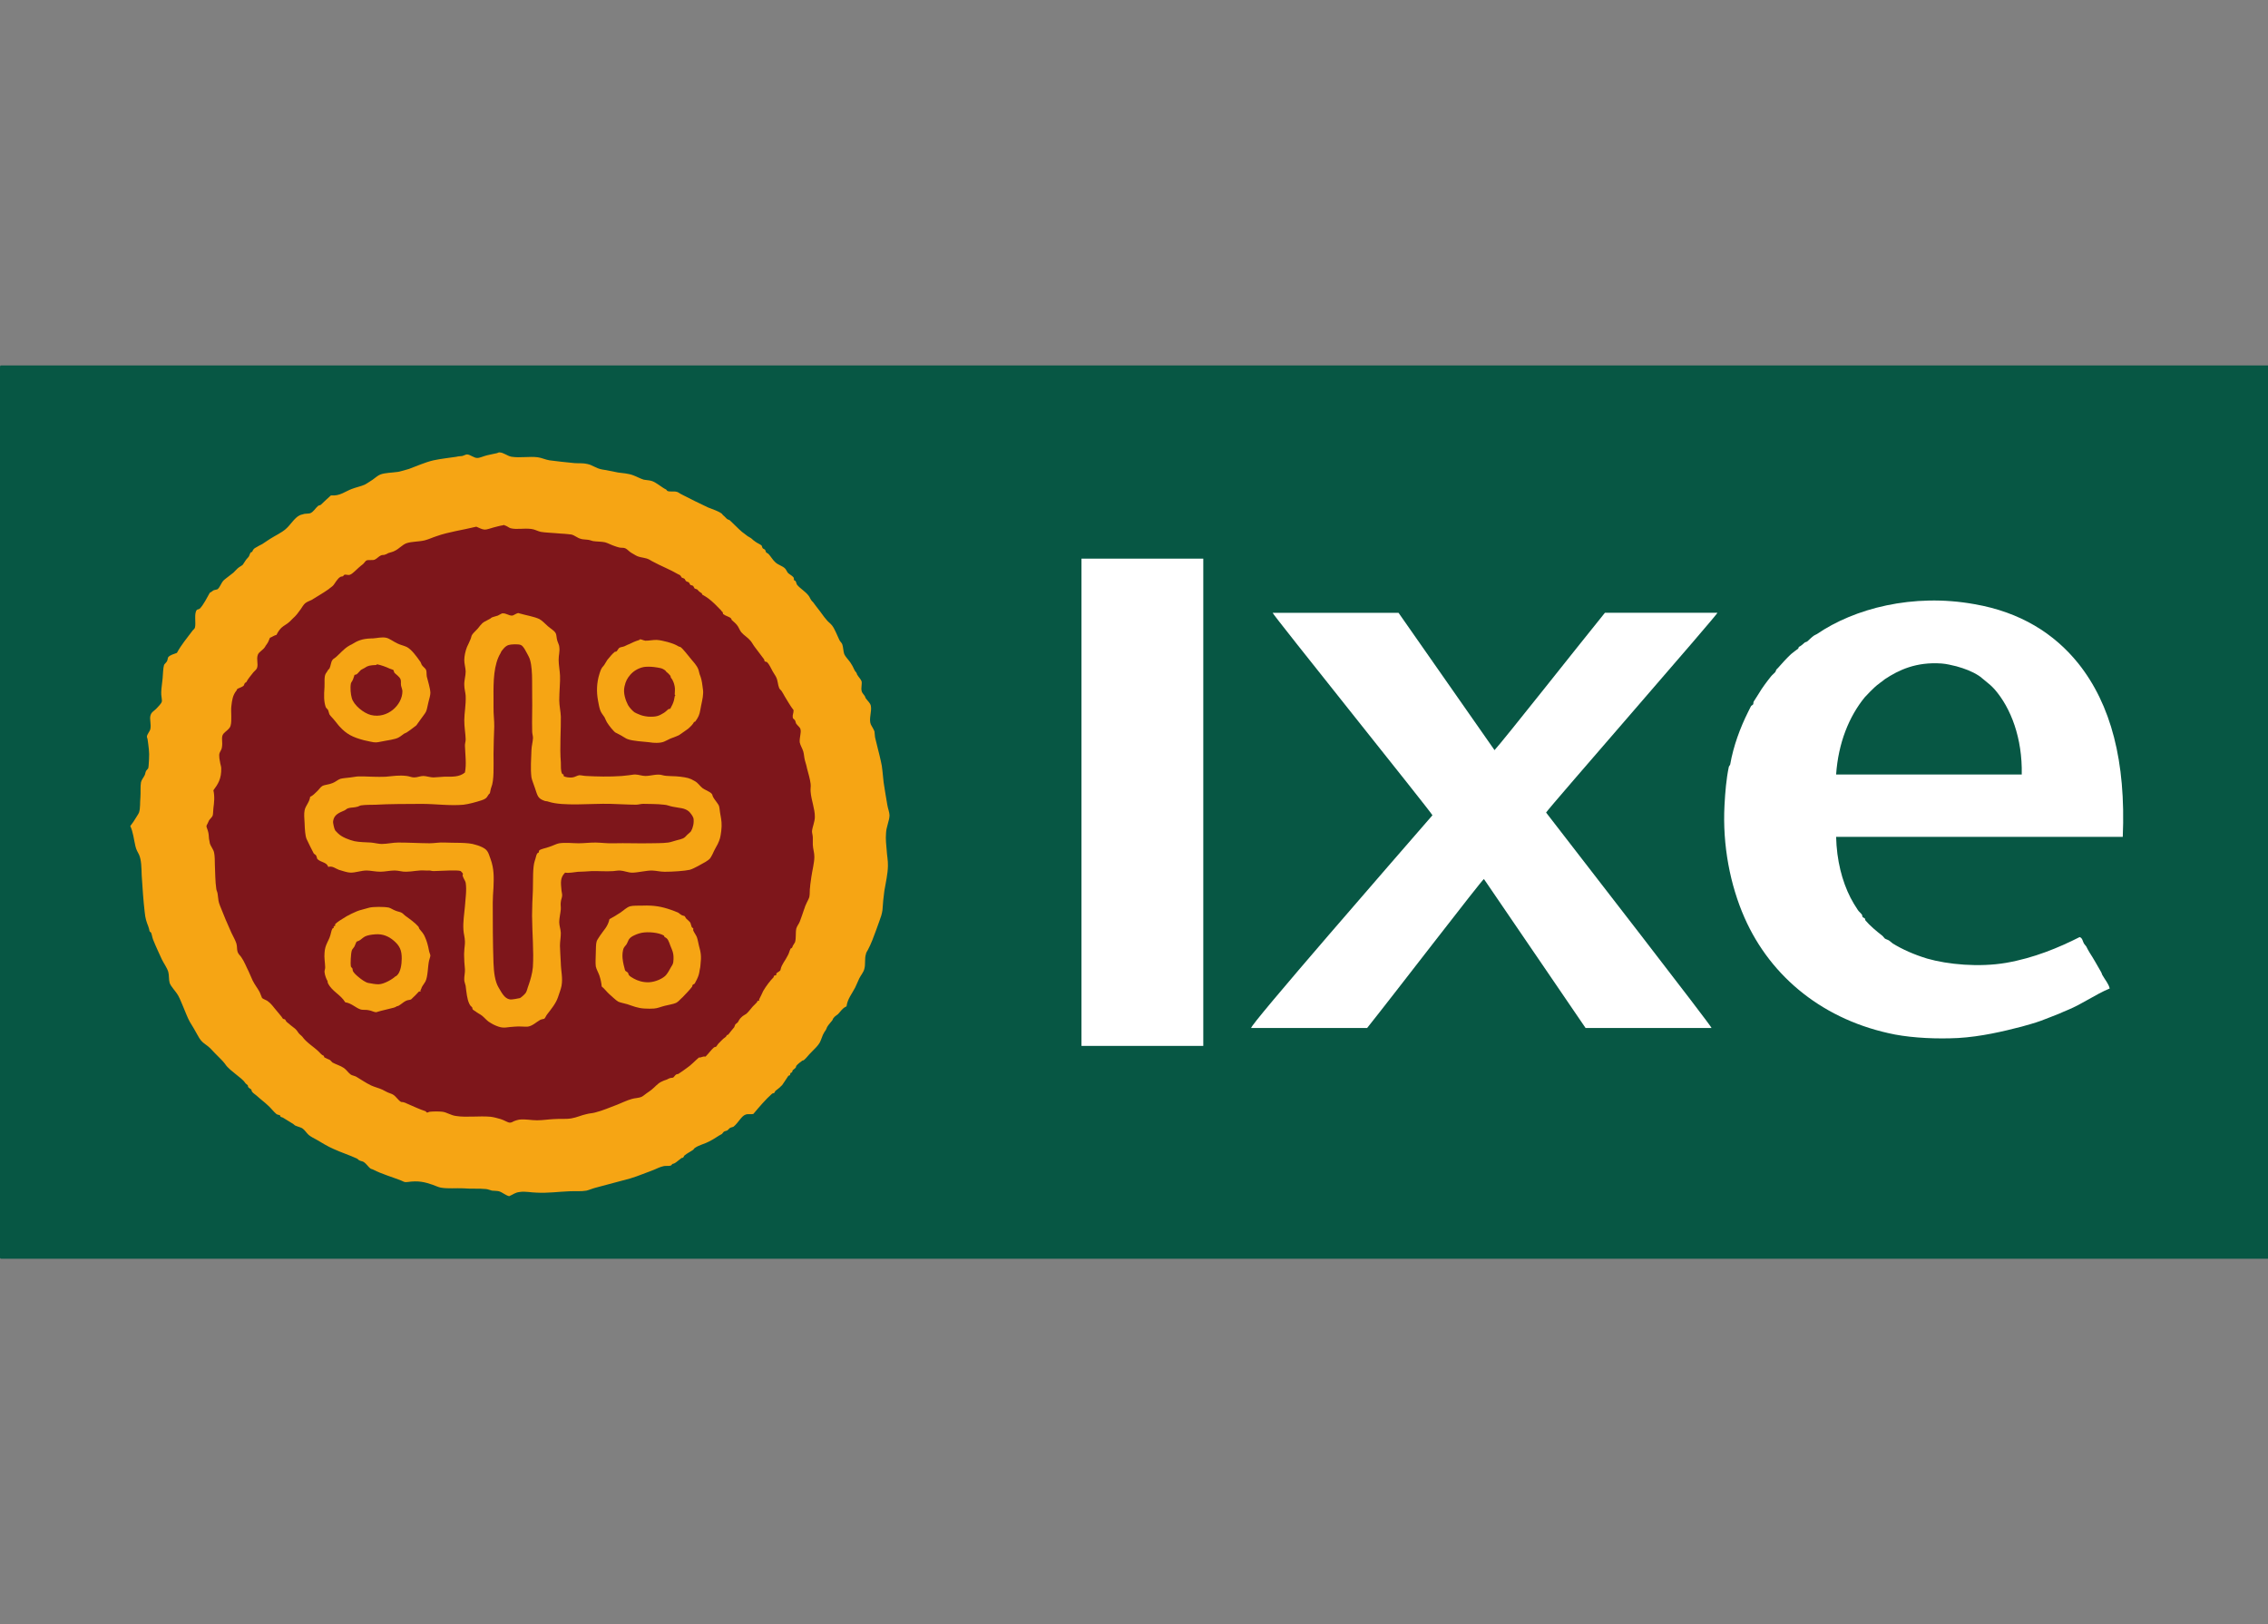 <?xml version="1.0" encoding="utf-8"?>
<!-- Generator: Adobe Illustrator 16.0.0, SVG Export Plug-In . SVG Version: 6.00 Build 0)  -->
<!DOCTYPE svg PUBLIC "-//W3C//DTD SVG 1.1//EN" "http://www.w3.org/Graphics/SVG/1.1/DTD/svg11.dtd">
<svg version="1.1" id="Capa_1" xmlns="http://www.w3.org/2000/svg" xmlns:xlink="http://www.w3.org/1999/xlink" x="0px" y="0px"
	 width="55.859px" height="40px" viewBox="0 0 55.859 40" enable-background="new 0 0 55.859 40" xml:space="preserve">
<rect x="0" y="0" width="55.859" height="40" fill="#808080" stroke="none"/>
<g>
	<path fill-rule="evenodd" clip-rule="evenodd" fill="#075744" d="M0.02,9c18.609,0,37.229,0,55.84,0c0,7.338,0,14.662,0,22
		c-18.605,0-37.214,0-55.824,0C0.016,31.002,0.006,30.992,0,30.981c0-7.31,0-14.619,0-21.925C0,9.031-0.002,9.005,0.02,9z"/>
	<path fill-rule="evenodd" clip-rule="evenodd" fill="#7E161B" d="M20.728,20.226c0,4.479-3.651,8.107-8.159,8.107
		s-8.164-3.629-8.164-8.107c0-4.48,3.656-8.109,8.164-8.109S20.728,15.746,20.728,20.226z"/>
	<rect x="26.636" y="13.758" fill-rule="evenodd" clip-rule="evenodd" fill="#FFFFFF" width="3" height="12"/>
	<path fill-rule="evenodd" clip-rule="evenodd" fill="#FFFFFF" d="M36.809,18.474c0.244-0.267,2.038-2.542,2.719-3.383
		c0.924,0,1.846,0,2.77,0c0.045,0-4.148,4.799-4.219,4.92c0.766,0.992,4.092,5.28,4.075,5.305c-0.878,0-3.103,0-3.103,0
		s-2.227-3.267-2.503-3.668c-0.048,0.015-2.216,2.842-2.876,3.668c-0.953,0-1.908,0-2.855,0c-0.092-0.008,3.691-4.348,4.463-5.238
		c-0.02-0.066-3.947-4.955-3.936-4.986c0.793,0,3.101,0,3.101,0"/>
	<path fill-rule="evenodd" clip-rule="evenodd" fill="#FFFFFF" d="M35.279,16.254c0.003,0.001,0.027,0.009,0.029,0.019"/>
	<path fill-rule="evenodd" clip-rule="evenodd" fill="#FFFFFF" d="M34.996,15.81c0.007,0.016,0.006,0.021,0.014,0.036"/>
	<path fill-rule="evenodd" clip-rule="evenodd" fill="#FFFFFF" d="M34.904,15.691"/>
	<path fill-rule="evenodd" clip-rule="evenodd" fill="#FFFFFF" d="M34.873,15.632"/>
	<path fill-rule="evenodd" clip-rule="evenodd" fill="#FFFFFF" d="M34.607,15.266"/>
	<g>
		<g>
			<path fill-rule="evenodd" clip-rule="evenodd" fill="#F6A514" d="M21.822,20.523c0.004-0.156,0.086-0.318,0.086-0.445
				c0-0.07-0.041-0.17-0.055-0.26c-0.031-0.199-0.068-0.383-0.09-0.551c-0.026-0.209-0.029-0.371-0.069-0.525
				c-0.044-0.203-0.107-0.424-0.142-0.584c-0.009-0.053-0.008-0.107-0.014-0.143c-0.023-0.066-0.066-0.121-0.09-0.173
				c-0.056-0.13,0.029-0.323,0-0.46c-0.014-0.07-0.078-0.117-0.121-0.18c-0.016-0.014-0.014-0.037-0.021-0.048
				c-0.033-0.058-0.078-0.086-0.086-0.146c-0.016-0.057,0.014-0.175,0-0.229c-0.02-0.054-0.068-0.097-0.106-0.16
				c-0.013-0.016-0.009-0.037-0.021-0.047c-0.001-0.016-0.022-0.027-0.03-0.04c-0.039-0.064-0.057-0.124-0.092-0.172
				c-0.033-0.064-0.088-0.116-0.121-0.163c-0.027-0.03-0.036-0.052-0.057-0.088c-0.025-0.071-0.022-0.164-0.049-0.243
				c-0.017-0.042-0.053-0.064-0.072-0.107c-0.059-0.122-0.111-0.267-0.178-0.354c-0.041-0.054-0.11-0.097-0.154-0.161
				c-0.055-0.06-0.094-0.128-0.146-0.192c-0.055-0.074-0.132-0.166-0.175-0.23c0,0-0.017-0.01-0.019-0.016
				c-0.041-0.043-0.055-0.102-0.088-0.14c-0.08-0.103-0.199-0.167-0.28-0.263c-0.02-0.033-0.022-0.07-0.038-0.092
				c-0.002-0.008-0.025-0.011-0.031-0.016c-0.017-0.021-0.004-0.053-0.017-0.072c-0.041-0.055-0.103-0.073-0.146-0.121
				c-0.026-0.037-0.041-0.081-0.068-0.105c-0.064-0.062-0.166-0.084-0.232-0.146c-0.067-0.057-0.111-0.143-0.175-0.211
				c-0.011-0.012-0.04-0.021-0.05-0.031c-0.02-0.02-0.016-0.051-0.036-0.074c-0.013-0.012-0.043-0.02-0.052-0.031
				c-0.02-0.023-0.018-0.059-0.034-0.074c-0.04-0.03-0.103-0.055-0.147-0.088c-0.041-0.028-0.067-0.05-0.088-0.071
				c-0.031-0.03-0.072-0.043-0.105-0.067c-0.047-0.041-0.094-0.068-0.137-0.104c-0.111-0.095-0.199-0.193-0.299-0.284
				c-0.02-0.017-0.049-0.017-0.074-0.038c-0.03-0.026-0.064-0.069-0.09-0.086c-0.014-0.013-0.021-0.021-0.031-0.038
				c-0.098-0.074-0.217-0.104-0.339-0.155c-0.218-0.103-0.452-0.216-0.649-0.32c-0.047-0.021-0.096-0.063-0.124-0.066
				c-0.075-0.021-0.157,0.003-0.229-0.02c-0.005,0-0.026-0.028-0.035-0.038c-0.056-0.026-0.099-0.059-0.142-0.088
				c-0.101-0.066-0.163-0.121-0.28-0.137c-0.051-0.01-0.08-0.006-0.128-0.017c-0.087-0.026-0.193-0.085-0.259-0.107
				c-0.106-0.043-0.276-0.058-0.373-0.069c-0.131-0.023-0.277-0.06-0.389-0.074c-0.161-0.028-0.242-0.113-0.373-0.137
				c-0.098-0.025-0.211-0.013-0.314-0.021c-0.217-0.021-0.42-0.043-0.617-0.069c-0.1-0.017-0.186-0.06-0.283-0.074
				c-0.209-0.028-0.438,0.02-0.652-0.014c-0.107-0.02-0.194-0.107-0.301-0.107c-0.018,0-0.029,0.008-0.051,0.018
				c-0.064,0.016-0.164,0.032-0.25,0.054c-0.089,0.021-0.182,0.069-0.244,0.065c-0.081-0.001-0.164-0.082-0.248-0.087
				c-0.029,0-0.074,0.028-0.123,0.04c-0.041,0.003-0.097,0.006-0.138,0.018c-0.19,0.028-0.385,0.049-0.567,0.088
				c-0.203,0.047-0.434,0.15-0.6,0.211c-0.092,0.03-0.185,0.052-0.266,0.072c-0.152,0.022-0.324,0.022-0.438,0.065
				c-0.063,0.022-0.131,0.086-0.193,0.129c-0.066,0.041-0.126,0.086-0.195,0.122c-0.098,0.043-0.21,0.064-0.317,0.105
				c-0.167,0.062-0.294,0.18-0.514,0.159c-0.085,0.071-0.163,0.151-0.247,0.229c-0.021,0.018-0.047,0.012-0.072,0.031
				c-0.069,0.06-0.11,0.146-0.193,0.18c-0.039,0.01-0.096,0.009-0.137,0.014c-0.043,0.016-0.086,0.017-0.124,0.038
				c-0.129,0.063-0.224,0.237-0.341,0.337c-0.107,0.093-0.256,0.16-0.387,0.243c-0.062,0.043-0.129,0.086-0.193,0.128
				c-0.041,0.022-0.108,0.053-0.123,0.065C6.32,13.484,6.32,13.468,6.3,13.485c-0.054,0.026-0.075,0.065-0.089,0.107
				c-0.004,0-0.035,0.007-0.038,0.017c-0.02,0.026-0.028,0.072-0.05,0.105c-0.021,0.028-0.051,0.051-0.074,0.088
				c-0.023,0.027-0.046,0.078-0.069,0.105c-0.026,0.028-0.083,0.05-0.126,0.09c-0.031,0.027-0.067,0.07-0.104,0.105
				c-0.057,0.048-0.133,0.1-0.177,0.137c-0.023,0.021-0.054,0.04-0.068,0.057c-0.061,0.066-0.084,0.162-0.144,0.213
				c-0.021,0.014-0.072,0.016-0.105,0.031c-0.031,0.019-0.052,0.043-0.088,0.057c-0.066,0.117-0.153,0.293-0.244,0.389
				c-0.027,0.023-0.06,0.021-0.072,0.031C4.77,15.095,4.834,15.352,4.8,15.459c-0.009,0.028-0.032,0.043-0.054,0.067
				c-0.142,0.19-0.279,0.35-0.389,0.553c-0.078,0.029-0.164,0.051-0.211,0.102c-0.015,0.014-0.015,0.072-0.034,0.105
				c-0.021,0.037-0.064,0.068-0.071,0.09c-0.025,0.078-0.025,0.215-0.036,0.332c-0.011,0.123-0.032,0.238-0.034,0.34
				c-0.006,0.074,0.025,0.193,0.015,0.227c-0.011,0.057-0.086,0.119-0.138,0.18c-0.068,0.066-0.122,0.082-0.144,0.174
				c-0.021,0.086,0.021,0.207,0,0.32c-0.011,0.065-0.083,0.131-0.086,0.194c-0.002,0.011,0.015,0.042,0.017,0.064
				c0.023,0.171,0.048,0.317,0.035,0.495c-0.006,0.063-0.006,0.16-0.018,0.214c-0.008,0.021-0.039,0.044-0.054,0.069
				c-0.019,0.038-0.021,0.081-0.034,0.105c-0.03,0.062-0.075,0.109-0.092,0.176c-0.018,0.113-0.005,0.25-0.014,0.373
				c-0.013,0.125,0.002,0.26-0.034,0.371c-0.02,0.049-0.054,0.088-0.071,0.121c-0.041,0.072-0.088,0.139-0.144,0.213
				c0.069,0.139,0.089,0.34,0.126,0.494c0.022,0.095,0.057,0.145,0.089,0.209c0.06,0.133,0.06,0.335,0.066,0.512
				c0.021,0.326,0.041,0.627,0.073,0.897c0.016,0.172,0.047,0.247,0.088,0.356c0.018,0.045,0.025,0.084,0.033,0.123
				c0.002,0.008,0.035,0.027,0.038,0.036c0.021,0.054,0.028,0.118,0.05,0.173c0.068,0.171,0.141,0.32,0.212,0.479
				c0.052,0.107,0.129,0.207,0.161,0.314c0.023,0.086,0.009,0.184,0.033,0.268c0.033,0.097,0.147,0.201,0.212,0.316
				c0.046,0.081,0.084,0.188,0.127,0.285c0.045,0.107,0.107,0.269,0.155,0.354c0.076,0.119,0.131,0.221,0.193,0.33
				c0.066,0.122,0.103,0.165,0.193,0.229c0.103,0.071,0.158,0.134,0.231,0.214c0.081,0.086,0.193,0.186,0.249,0.262
				c0.073,0.115,0.188,0.189,0.281,0.27c0.069,0.055,0.176,0.135,0.213,0.195c0.021,0.033,0.052,0.046,0.071,0.068
				c0.007,0.016,0.002,0.039,0.017,0.051c0.014,0.02,0.052,0.035,0.071,0.056c0.007,0.013,0.005,0.04,0.017,0.05
				c0.026,0.037,0.069,0.061,0.105,0.092c0.052,0.043,0.095,0.086,0.139,0.119c0.057,0.045,0.102,0.086,0.146,0.126
				c0.073,0.064,0.14,0.155,0.21,0.214c0.02,0.016,0.057,0.018,0.09,0.031c0.003,0.01,0.004,0.033,0.016,0.035
				c0.012,0.014,0.037,0.012,0.052,0.021c0.084,0.052,0.15,0.093,0.231,0.142c0.024,0.01,0.045,0.035,0.069,0.052
				c0.05,0.024,0.127,0.042,0.175,0.067c0.066,0.043,0.102,0.111,0.159,0.164c0.053,0.045,0.134,0.086,0.196,0.119
				c0.136,0.079,0.27,0.165,0.42,0.229c0.185,0.086,0.389,0.15,0.568,0.233c0.023,0.006,0.043,0.039,0.069,0.049
				c0.038,0.019,0.075,0.019,0.107,0.04c0.064,0.043,0.107,0.114,0.155,0.153c0.027,0.023,0.055,0.019,0.088,0.039
				c0.182,0.096,0.475,0.184,0.67,0.26c0.094,0.041,0.084,0.047,0.161,0.04c0.277-0.04,0.431,0.003,0.62,0.067
				c0.067,0.023,0.145,0.062,0.207,0.072c0.174,0.029,0.365,0.008,0.547,0.016c0.193,0.017,0.387,0,0.564,0.018
				c0.045,0.004,0.09,0.025,0.144,0.039c0.054,0.006,0.129,0.004,0.173,0.016c0.092,0.029,0.156,0.096,0.25,0.121
				c0.114-0.047,0.139-0.09,0.265-0.104c0.136-0.02,0.271,0.014,0.407,0.016c0.281,0.016,0.547-0.023,0.809-0.033
				c0.146-0.008,0.289,0.008,0.424-0.016c0.075-0.018,0.148-0.053,0.226-0.072c0.274-0.072,0.602-0.159,0.849-0.227
				c0.211-0.063,0.397-0.146,0.584-0.213c0.08-0.035,0.168-0.076,0.227-0.087c0.06-0.02,0.141,0.001,0.193-0.02
				c0.01,0,0.029-0.032,0.038-0.038c0.019-0.007,0.034-0.005,0.054-0.018c0.059-0.033,0.115-0.09,0.159-0.119
				c0.013-0.018,0.034-0.008,0.05-0.019c0.015-0.013,0.021-0.043,0.038-0.056c0.064-0.052,0.157-0.098,0.212-0.138
				c0.01-0.013,0.021-0.024,0.033-0.04c0.075-0.049,0.092-0.053,0.178-0.088c0.134-0.045,0.25-0.108,0.349-0.173
				c0.052-0.036,0.097-0.06,0.146-0.087c0.018-0.018,0.031-0.042,0.049-0.057c0.031-0.018,0.063-0.018,0.088-0.033
				c0.021-0.017,0.035-0.038,0.059-0.057c0.024-0.016,0.066-0.02,0.088-0.031c0.125-0.1,0.194-0.264,0.299-0.299
				c0.064-0.025,0.133,0,0.193-0.018c0.143-0.171,0.303-0.359,0.455-0.493c0.016-0.017,0.042-0.013,0.057-0.021
				c0.012-0.014,0.021-0.043,0.031-0.053c0.04-0.035,0.104-0.076,0.126-0.105c0.013-0.016,0.022-0.02,0.038-0.035
				c0.057-0.078,0.104-0.16,0.155-0.232c0.005-0.004,0.03-0.005,0.04-0.018c0.006-0.01,0.001-0.033,0.014-0.051
				c0.01-0.006,0.03-0.008,0.033-0.02c0.018-0.01,0.008-0.037,0.021-0.049c0.019-0.02,0.054-0.037,0.067-0.059
				c0.016-0.008,0.012-0.039,0.019-0.047c0.034-0.042,0.112-0.105,0.146-0.126c0.008-0.009,0.037-0.005,0.047-0.021
				c0.047-0.039,0.085-0.09,0.128-0.137c0.093-0.104,0.236-0.217,0.279-0.337c0.021-0.058,0.036-0.097,0.056-0.144
				c0.021-0.047,0.052-0.092,0.072-0.119c0.016-0.029,0.022-0.053,0.031-0.072c0.037-0.064,0.098-0.123,0.123-0.159
				c0.019-0.021,0.019-0.052,0.039-0.067c0.025-0.039,0.074-0.062,0.105-0.09c0.066-0.068,0.113-0.152,0.211-0.193
				c0.023-0.182,0.135-0.311,0.213-0.463c0.031-0.067,0.068-0.153,0.102-0.227c0.041-0.08,0.104-0.152,0.123-0.229
				c0.035-0.119,0.002-0.255,0.041-0.371c0.001-0.031,0.035-0.077,0.049-0.104c0.078-0.146,0.146-0.33,0.193-0.461
				c0.037-0.094,0.062-0.179,0.088-0.244c0.035-0.096,0.061-0.164,0.076-0.268c0.012-0.174,0.024-0.314,0.047-0.477
				c0.033-0.199,0.085-0.415,0.088-0.615c0.004-0.137-0.024-0.256-0.031-0.391C21.828,20.818,21.809,20.666,21.822,20.523z
				 M20.019,20.628c0.001,0.048,0,0.123,0,0.176c0.003,0.098,0.04,0.199,0.038,0.301c-0.002,0.15-0.051,0.33-0.074,0.492
				c-0.008,0.087-0.027,0.162-0.031,0.246c-0.014,0.077-0.002,0.176-0.019,0.249c-0.019,0.062-0.063,0.129-0.087,0.193
				c-0.02,0.032-0.023,0.071-0.041,0.107c-0.029,0.079-0.062,0.193-0.105,0.3c-0.024,0.064-0.067,0.108-0.087,0.173
				c-0.024,0.107,0,0.235-0.032,0.339c-0.011,0.023-0.037,0.059-0.054,0.088c-0.005,0.006-0.009,0.039-0.021,0.047
				c-0.003,0.012-0.027,0.016-0.033,0.021c-0.032,0.062-0.041,0.126-0.072,0.173c-0.059,0.125-0.148,0.212-0.175,0.34
				c0,0.053-0.086,0.064-0.107,0.107c-0.001,0.002,0.005,0.025,0,0.033c-0.013,0.012-0.042,0.006-0.05,0.014
				c-0.014,0.016-0.012,0.031-0.016,0.04c-0.085,0.085-0.182,0.214-0.254,0.335c-0.035,0.072-0.062,0.138-0.102,0.211
				c-0.008,0.008,0.008,0.031,0,0.034c-0.008,0.005-0.03-0.003-0.035,0c-0.014,0.013-0.012,0.024-0.018,0.036
				c-0.025,0.028-0.068,0.066-0.106,0.107c-0.05,0.055-0.086,0.114-0.157,0.178c-0.037,0.025-0.086,0.047-0.123,0.087
				c-0.041,0.034-0.061,0.081-0.088,0.124c-0.019,0.02-0.037,0.026-0.059,0.049c-0.01,0.021-0.021,0.057-0.029,0.072
				c-0.047,0.057-0.09,0.105-0.146,0.18c0,0.005-0.03,0.006-0.034,0.012c-0.02,0.051-0.039,0.049-0.09,0.092
				c-0.039,0.033-0.072,0.074-0.121,0.121c-0.02,0.02-0.034,0.055-0.056,0.074c-0.009,0.007-0.04,0.007-0.048,0.014
				c-0.062,0.051-0.144,0.165-0.211,0.229c-0.076-0.014-0.092,0.027-0.162,0.022c-0.107,0.091-0.195,0.19-0.299,0.259
				c-0.066,0.047-0.138,0.102-0.211,0.147c-0.013,0.003-0.037,0.001-0.056,0.017c-0.023,0.014-0.043,0.053-0.067,0.07
				c-0.023,0.012-0.062,0.004-0.088,0.018c-0.031,0.008-0.043,0.024-0.072,0.033c-0.045,0.014-0.096,0.033-0.139,0.056
				c-0.088,0.044-0.154,0.13-0.234,0.193c-0.029,0.022-0.082,0.062-0.121,0.087c-0.039,0.027-0.09,0.072-0.121,0.086
				c-0.081,0.037-0.167,0.029-0.252,0.057c-0.117,0.033-0.237,0.093-0.348,0.137c-0.186,0.068-0.362,0.149-0.551,0.195
				c-0.069,0.019-0.137,0.019-0.209,0.039c-0.123,0.025-0.244,0.084-0.373,0.105c-0.133,0.023-0.287,0.006-0.438,0.018
				c-0.141,0.007-0.271,0.029-0.406,0.029c-0.144,0.002-0.283-0.035-0.443-0.016c-0.043,0.01-0.078,0.018-0.123,0.036
				c-0.028,0.015-0.071,0.04-0.105,0.038c-0.055,0-0.135-0.061-0.229-0.088c-0.07-0.02-0.169-0.049-0.248-0.057
				c-0.27-0.025-0.598,0.021-0.843-0.018c-0.128-0.014-0.233-0.091-0.339-0.105c-0.089-0.01-0.215-0.01-0.318,0
				c-0.028,0.006-0.039,0.023-0.07,0.018c-0.004-0.003-0.025-0.031-0.035-0.033c-0.138-0.043-0.295-0.119-0.438-0.18
				c-0.023-0.005-0.043-0.026-0.07-0.029c-0.036-0.019-0.073-0.012-0.091-0.019c-0.074-0.043-0.118-0.13-0.193-0.177
				c-0.034-0.023-0.094-0.037-0.14-0.059c-0.046-0.02-0.083-0.045-0.126-0.065c-0.092-0.042-0.193-0.064-0.282-0.106
				c-0.126-0.061-0.236-0.139-0.365-0.215c-0.042-0.021-0.097-0.029-0.129-0.049c-0.062-0.043-0.107-0.119-0.172-0.164
				c-0.088-0.059-0.191-0.086-0.282-0.135c-0.021-0.018-0.037-0.04-0.057-0.059c-0.024-0.016-0.048-0.021-0.067-0.031
				c-0.023-0.014-0.048-0.021-0.071-0.034c-0.01-0.005-0.015-0.036-0.017-0.04c-0.052-0.021-0.077-0.053-0.127-0.105
				c-0.112-0.112-0.301-0.22-0.405-0.37c-0.018-0.021-0.056-0.046-0.089-0.086c-0.03-0.042-0.04-0.064-0.086-0.107
				c-0.06-0.044-0.144-0.114-0.214-0.173c-0.014-0.016-0.021-0.043-0.035-0.055c-0.014-0.01-0.037-0.008-0.052-0.018
				c-0.013-0.013-0.021-0.039-0.038-0.056c-0.043-0.052-0.114-0.138-0.176-0.212c-0.046-0.059-0.094-0.119-0.173-0.175
				c-0.043-0.026-0.091-0.038-0.126-0.067c-0.012-0.019-0.046-0.126-0.067-0.16c-0.05-0.09-0.107-0.159-0.163-0.267
				c-0.03-0.069-0.068-0.149-0.102-0.231c-0.051-0.096-0.103-0.24-0.18-0.348c-0.026-0.042-0.064-0.062-0.09-0.128
				c-0.022-0.064-0.008-0.136-0.031-0.21C5.795,23.15,5.74,23.059,5.7,22.973c-0.093-0.204-0.191-0.435-0.282-0.669
				c-0.038-0.096-0.04-0.135-0.057-0.283c-0.003-0.047-0.026-0.08-0.033-0.123c-0.029-0.201-0.026-0.386-0.036-0.6
				c-0.002-0.092,0-0.214-0.019-0.3c-0.015-0.081-0.082-0.15-0.105-0.231c-0.007-0.025-0.008-0.068-0.02-0.107
				c-0.007-0.069-0.005-0.129-0.031-0.209c-0.027-0.09-0.055-0.09,0-0.178c0.01-0.02,0.023-0.047,0.031-0.068
				c0.024-0.041,0.077-0.076,0.092-0.127c0.011-0.045,0.009-0.115,0.016-0.174c0.017-0.133,0.036-0.281,0-0.441
				c0.115-0.154,0.199-0.285,0.193-0.546c-0.002-0.05-0.026-0.107-0.031-0.159c-0.012-0.047-0.021-0.119-0.019-0.16
				c0.002-0.086,0.056-0.11,0.067-0.195c0.025-0.135-0.029-0.252,0.038-0.334c0.042-0.051,0.154-0.117,0.174-0.193
				c0.04-0.133,0.002-0.355,0.021-0.492c0.015-0.141,0.036-0.268,0.122-0.373c0.021-0.024,0.007-0.033,0.031-0.049
				c0.035-0.019,0.107-0.04,0.146-0.072c0.011-0.011,0.021-0.053,0.036-0.072c0.004-0.003,0.03-0.012,0.032-0.018
				c0.039-0.078,0.11-0.16,0.175-0.243c0.038-0.043,0.079-0.071,0.09-0.107c0.034-0.103-0.021-0.206,0.018-0.321
				c0.025-0.076,0.124-0.114,0.176-0.194c0.013-0.013,0.01-0.021,0.018-0.034c0.017-0.012,0.02-0.033,0.038-0.052
				s0.046-0.089,0.067-0.142c0.06-0.021,0.098-0.057,0.162-0.072c0.029-0.062,0.071-0.125,0.119-0.173
				c0.06-0.056,0.137-0.089,0.195-0.144c0.033-0.025,0.058-0.061,0.092-0.09C7.29,15.164,7.342,15.094,7.409,15
				c0.031-0.049,0.064-0.102,0.104-0.141c0.035-0.031,0.105-0.059,0.163-0.085c0.127-0.081,0.288-0.171,0.419-0.265
				c0.037-0.035,0.093-0.064,0.123-0.105c0.036-0.049,0.101-0.162,0.163-0.195c0.021-0.015,0.045-0.008,0.066-0.018
				c0.007-0.004,0.032-0.039,0.038-0.039c0.048-0.006,0.093,0.021,0.139,0c0.061-0.022,0.15-0.121,0.211-0.173
				c0.033-0.028,0.072-0.063,0.106-0.087c0.038-0.035,0.06-0.08,0.087-0.09c0.055-0.021,0.139,0.002,0.195-0.017
				c0.057-0.021,0.102-0.083,0.16-0.107c0.03-0.017,0.071-0.003,0.105-0.021c0.032-0.008,0.049-0.022,0.073-0.035
				c0.056-0.019,0.114-0.03,0.153-0.052c0.113-0.05,0.193-0.155,0.301-0.193c0.131-0.043,0.298-0.034,0.443-0.069
				c0.1-0.025,0.2-0.074,0.299-0.105c0.293-0.104,0.623-0.147,0.974-0.232c0.073,0.027,0.132,0.068,0.208,0.072
				c0.059,0,0.141-0.033,0.213-0.052c0.086-0.021,0.152-0.043,0.245-0.056c0.001-0.018,0.019-0.009,0.019,0
				c0.067,0.012,0.104,0.056,0.158,0.074c0.154,0.039,0.33-0.006,0.511,0.018c0.077,0.007,0.147,0.05,0.231,0.071
				c0.119,0.021,0.258,0.021,0.388,0.034c0.062,0.008,0.129,0.009,0.193,0.014c0.063,0.008,0.132,0.01,0.175,0.018
				c0.086,0.021,0.147,0.085,0.232,0.106c0.043,0.017,0.108,0.013,0.154,0.021c0.055,0.003,0.096,0.021,0.145,0.034
				c0.096,0.016,0.209,0.01,0.301,0.031c0.072,0.021,0.153,0.066,0.227,0.09c0.043,0.017,0.086,0.028,0.122,0.038
				c0.054,0.011,0.11,0.001,0.146,0.019c0.047,0.02,0.089,0.072,0.139,0.105c0.051,0.027,0.111,0.069,0.16,0.09
				c0.111,0.043,0.197,0.031,0.301,0.087c0.025,0.015,0.062,0.04,0.088,0.05c0.174,0.096,0.428,0.197,0.6,0.299
				c0.026,0.018,0.048,0.017,0.067,0.038c0.019,0.015,0.023,0.042,0.038,0.052c0.016,0.013,0.048,0.013,0.071,0.034
				c0.013,0.017,0.02,0.043,0.034,0.054c0.021,0.016,0.052,0.018,0.071,0.033c0.013,0.018,0.021,0.042,0.034,0.059
				c0.021,0.012,0.051,0.01,0.072,0.029c0.012,0.019,0.021,0.041,0.033,0.059c0.018,0.012,0.053,0.014,0.072,0.031
				c0.027,0.034,0.051,0.057,0.105,0.088c0.005,0.008,0.008,0.034,0.016,0.035c0.043,0.021,0.094,0.057,0.14,0.088
				c0.112,0.083,0.215,0.188,0.321,0.299c0.004,0.016,0.023,0.027,0.035,0.04c0.006,0.003,0.009,0.044,0.014,0.05
				c0.059,0.047,0.141,0.059,0.193,0.104c0.008,0.008,0.017,0.035,0.018,0.04c0.021,0.021,0.1,0.086,0.128,0.124
				c0.043,0.048,0.063,0.121,0.106,0.177c0.064,0.077,0.16,0.129,0.229,0.212c0.039,0.046,0.07,0.109,0.105,0.153
				c0.075,0.101,0.143,0.193,0.227,0.301c0.016,0.021,0.004,0.043,0.021,0.054c0.013,0.012,0.04,0.008,0.054,0.018
				c0.053,0.051,0.094,0.145,0.14,0.229c0.024,0.046,0.067,0.101,0.086,0.144c0.042,0.084,0.038,0.18,0.073,0.265
				c0.013,0.03,0.031,0.04,0.055,0.067c0.031,0.045,0.049,0.082,0.086,0.146c0.062,0.097,0.131,0.228,0.214,0.331
				c0.002,0.082-0.03,0.113-0.02,0.178c0.003,0.041,0.022,0.029,0.054,0.072c0.014,0.021,0.018,0.064,0.032,0.086
				c0.043,0.059,0.099,0.09,0.105,0.141c0.021,0.082-0.03,0.203-0.019,0.318c0.016,0.08,0.066,0.148,0.088,0.228
				c0.018,0.064,0.02,0.144,0.039,0.215c0.016,0.064,0.041,0.129,0.051,0.193c0.034,0.129,0.076,0.267,0.09,0.386
				c0.009,0.062-0.008,0.129,0,0.193c0.016,0.211,0.107,0.424,0.104,0.621c0,0.121-0.059,0.238-0.07,0.352
				C19.998,20.517,20.019,20.57,20.019,20.628z"/>
		</g>
	</g>
	<g>
		<g>
			<path fill-rule="evenodd" clip-rule="evenodd" fill="#F6A514" d="M17.743,20.062c-0.017-0.084-0.017-0.158-0.034-0.211
				c-0.018-0.055-0.115-0.162-0.139-0.211c-0.021-0.027-0.023-0.078-0.04-0.09c-0.05-0.059-0.174-0.098-0.228-0.141
				c-0.075-0.061-0.109-0.129-0.193-0.174c-0.121-0.074-0.195-0.086-0.354-0.107c-0.129-0.019-0.343-0.006-0.438-0.037
				c-0.131-0.041-0.281,0.019-0.422,0.019c-0.084,0-0.162-0.034-0.25-0.036c-0.043-0.002-0.111,0.015-0.155,0.018
				c-0.063,0.004-0.122,0.016-0.177,0.019c-0.299,0.022-0.631,0.013-0.865,0c-0.062,0-0.14-0.021-0.18-0.019
				c-0.057,0.006-0.107,0.049-0.175,0.055c-0.067,0.007-0.172-0.004-0.212-0.036c-0.003,0,0.004-0.028,0-0.036
				c-0.003-0.007-0.029-0.007-0.035-0.016c-0.043-0.086-0.027-0.182-0.033-0.285c-0.031-0.367,0.006-0.822,0-1.124
				c-0.004-0.13-0.039-0.272-0.039-0.407c0-0.203,0.027-0.473,0.019-0.601c-0.005-0.122-0.034-0.272-0.034-0.387
				c-0.002-0.124,0.033-0.204,0.016-0.322c0-0.043-0.031-0.095-0.049-0.153c-0.02-0.064-0.019-0.147-0.037-0.18
				c-0.035-0.07-0.123-0.115-0.195-0.178c-0.078-0.068-0.133-0.134-0.211-0.177c-0.139-0.064-0.305-0.086-0.494-0.14
				c-0.033-0.031-0.139,0.054-0.173,0.055c-0.086,0.006-0.146-0.064-0.249-0.055c-0.021,0.006-0.062,0.035-0.105,0.055
				c-0.061,0.021-0.14,0.037-0.16,0.053c-0.027,0.029-0.059,0.035-0.087,0.054c-0.142,0.069-0.15,0.091-0.247,0.212
				c-0.049,0.055-0.111,0.107-0.14,0.154c-0.019,0.025-0.021,0.068-0.038,0.106c-0.026,0.067-0.059,0.129-0.088,0.193
				c-0.039,0.097-0.067,0.226-0.067,0.322c-0.002,0.087,0.03,0.185,0.034,0.279c0.002,0.107-0.039,0.222-0.034,0.337
				c0,0.093,0.028,0.178,0.034,0.264c0.01,0.234-0.034,0.422-0.034,0.602c-0.002,0.162,0.032,0.344,0.034,0.472
				c0,0.062-0.021,0.104-0.018,0.161c0.008,0.226,0.041,0.445,0,0.655c-0.141,0.12-0.328,0.103-0.511,0.104
				c-0.084,0.003-0.213,0.018-0.267,0.018c-0.066,0-0.183-0.036-0.247-0.036c-0.077,0-0.15,0.038-0.229,0.036
				c-0.059,0-0.114-0.029-0.178-0.036c-0.194-0.024-0.342,0.003-0.527,0.019c-0.097,0.004-0.199,0.003-0.299,0
				c-0.162-0.002-0.33-0.019-0.442,0c-0.043,0.004-0.086,0.012-0.124,0.018c-0.088,0.01-0.189,0.018-0.243,0.033
				c-0.062,0.02-0.124,0.08-0.194,0.105c-0.083,0.037-0.19,0.039-0.252,0.072c-0.051,0.031-0.087,0.096-0.137,0.139
				c-0.053,0.049-0.094,0.098-0.162,0.127c-0.018,0.139-0.115,0.217-0.137,0.334c-0.017,0.076-0.008,0.205,0,0.316
				c0.005,0.162,0.017,0.312,0.048,0.387c0.058,0.125,0.124,0.256,0.177,0.357c0.015,0.02,0.038,0.024,0.057,0.049
				c0.02,0.033,0.021,0.074,0.033,0.09c0.092,0.088,0.23,0.074,0.267,0.193c0.109-0.029,0.177,0.041,0.262,0.072
				c0.086,0.026,0.211,0.068,0.282,0.069c0.125,0.005,0.264-0.052,0.404-0.052c0.085,0,0.221,0.031,0.34,0.03
				c0.105,0,0.229-0.03,0.348-0.03c0.096,0,0.192,0.035,0.283,0.03c0.154,0,0.307-0.043,0.461-0.03c0.041,0.004,0.093,0,0.105,0
				c0.041,0,0.076,0.018,0.121,0.014c0.164-0.003,0.582-0.033,0.657,0c0.002,0.006,0.04,0.038,0.05,0.057
				c0.017,0.025-0.014,0.033,0,0.067c0.021,0.062,0.062,0.116,0.072,0.161c0.03,0.183-0.006,0.395-0.018,0.582
				c-0.017,0.195-0.051,0.387-0.037,0.584c0.004,0.091,0.035,0.178,0.037,0.283c0.003,0.078-0.016,0.164-0.017,0.244
				c-0.007,0.068-0.002,0.131,0,0.193c0,0.088,0.013,0.164,0.017,0.248c0.005,0.088-0.021,0.174-0.017,0.26
				c0,0.045,0.024,0.096,0.034,0.146c0.021,0.164,0.035,0.326,0.088,0.438c0.023,0.053,0.051,0.072,0.071,0.092
				c0.011,0.011,0.003,0.035,0.017,0.054c0.021,0.021,0.048,0.032,0.069,0.048c0.043,0.038,0.107,0.064,0.159,0.105
				c0.056,0.045,0.12,0.119,0.161,0.146c0.088,0.057,0.14,0.087,0.243,0.123c0.15,0.05,0.217,0.007,0.406,0
				c0.111-0.012,0.238,0.007,0.319,0c0.114-0.016,0.22-0.121,0.3-0.164c0.043-0.022,0.088-0.022,0.105-0.031
				c0.023-0.018,0.043-0.074,0.068-0.105c0.104-0.135,0.217-0.271,0.268-0.423c0.031-0.097,0.071-0.193,0.088-0.282
				c0.035-0.199-0.014-0.357-0.018-0.564c-0.006-0.14-0.018-0.287-0.021-0.422c0-0.111,0.024-0.215,0.021-0.319
				c-0.004-0.093-0.039-0.175-0.039-0.265c0.002-0.104,0.029-0.208,0.039-0.315c0.004-0.063-0.01-0.122,0-0.179
				c0.004-0.058,0.031-0.105,0.033-0.16c0.002-0.033-0.011-0.086-0.016-0.121c-0.02-0.206-0.033-0.32,0.088-0.442
				c0.107,0.015,0.209-0.011,0.316-0.021c0.109-0.003,0.224-0.009,0.334-0.017c0.169-0.005,0.354,0.012,0.533,0
				c0.049-0.003,0.121-0.018,0.173-0.014c0.104,0.006,0.193,0.052,0.301,0.052c0.13,0,0.364-0.058,0.493-0.052
				c0.102,0.004,0.195,0.03,0.301,0.03c0.194,0.001,0.495-0.02,0.619-0.048c0.109-0.031,0.291-0.141,0.389-0.195
				c0.121-0.077,0.111-0.078,0.173-0.191c0.044-0.101,0.083-0.164,0.128-0.25c0.055-0.117,0.065-0.16,0.086-0.316
				C17.785,20.294,17.768,20.197,17.743,20.062z M17.021,20.468c-0.012,0.021-0.055,0.055-0.092,0.088
				c-0.087,0.1-0.108,0.098-0.28,0.143c-0.063,0.016-0.129,0.043-0.193,0.051c-0.151,0.02-0.322,0.013-0.456,0.018
				c-0.296,0.006-0.592-0.008-0.883,0c-0.165,0.006-0.309-0.016-0.444-0.018c-0.138-0.002-0.279,0.018-0.421,0.018
				c-0.148,0-0.312-0.023-0.479,0c-0.068,0.012-0.152,0.059-0.244,0.088c-0.09,0.035-0.199,0.047-0.248,0.088
				c-0.008,0.012-0.006,0.043-0.018,0.056c-0.006,0.003-0.029,0.011-0.033,0.019c-0.027,0.046-0.033,0.11-0.057,0.174
				c-0.057,0.164-0.041,0.473-0.049,0.742c-0.01,0.207-0.02,0.417-0.02,0.615c0.003,0.439,0.046,0.876,0.02,1.271
				c-0.014,0.152-0.059,0.307-0.105,0.44c-0.027,0.064-0.039,0.146-0.072,0.193c-0.032,0.044-0.107,0.107-0.14,0.126
				c-0.028,0.006-0.198,0.043-0.249,0.033c-0.138-0.021-0.209-0.18-0.283-0.301c-0.08-0.138-0.112-0.35-0.121-0.598
				c-0.018-0.504-0.018-1.043-0.018-1.482c0-0.129,0.01-0.247,0.018-0.375c0.01-0.254,0.016-0.459-0.072-0.701
				c-0.064-0.179-0.069-0.238-0.263-0.316c-0.021-0.012-0.073-0.025-0.107-0.035c-0.179-0.066-0.559-0.042-0.757-0.055
				c-0.137-0.008-0.254,0.018-0.373,0.018c-0.267-0.002-0.522-0.018-0.775-0.018c-0.133,0-0.271,0.035-0.406,0.035
				c-0.073,0-0.166-0.025-0.265-0.035c-0.15-0.008-0.279-0.008-0.405-0.033c-0.132-0.031-0.314-0.1-0.406-0.193
				c-0.016-0.018-0.061-0.059-0.069-0.072c-0.02-0.041-0.023-0.053-0.036-0.105c-0.007-0.035-0.021-0.094-0.016-0.121
				c0.02-0.168,0.159-0.213,0.283-0.268c0.035-0.018,0.053-0.043,0.089-0.053c0.058-0.021,0.14-0.012,0.226-0.037
				c0.029-0.006,0.056-0.027,0.088-0.033c0.113-0.016,0.238-0.014,0.354-0.016c0.372-0.021,0.752-0.018,1.146-0.021
				c0.337,0,0.684,0.051,1.023,0.021c0.143-0.018,0.298-0.062,0.441-0.107c0.098-0.033,0.125-0.049,0.179-0.143
				c0.002-0.008,0.03-0.029,0.032-0.033c0.013-0.041,0.016-0.1,0.035-0.145c0.072-0.173,0.055-0.514,0.055-0.826
				c0-0.228,0.012-0.463,0.018-0.672c0.002-0.148-0.021-0.309-0.018-0.479c0-0.076,0-0.15,0-0.227
				c-0.004-0.406,0.002-0.825,0.176-1.107c0.012-0.021,0.005-0.021,0.018-0.04c0.033-0.038,0.088-0.128,0.178-0.155
				c0.047-0.017,0.239-0.029,0.301,0c0.068,0.027,0.135,0.177,0.193,0.283c0.111,0.213,0.078,0.678,0.086,0.987
				c0.006,0.279-0.008,0.563,0,0.86c0,0.057,0.021,0.107,0.02,0.16c-0.004,0.097-0.035,0.197-0.038,0.299
				c-0.005,0.206-0.028,0.447,0,0.672c0.011,0.064,0.054,0.162,0.087,0.264c0.066,0.189,0.062,0.256,0.25,0.318
				c0.021,0.004,0.057,0.004,0.09,0.018c0.354,0.115,1.057,0.039,1.514,0.051c0.226,0.006,0.432,0.02,0.634,0.021
				c0.06,0,0.118-0.021,0.177-0.021c0.129,0.004,0.339,0,0.511,0.021c0.083,0.004,0.148,0.039,0.215,0.049
				c0.17,0.037,0.296,0.025,0.406,0.123c0.034,0.035,0.089,0.105,0.106,0.16C17.099,20.259,17.066,20.392,17.021,20.468z"/>
		</g>
	</g>
	<g>
		<g>
			<path fill-rule="evenodd" clip-rule="evenodd" fill="#FFFFFF" d="M51.188,16.34c-0.594-0.739-1.428-1.265-2.559-1.461
				c-1.52-0.274-2.959,0.108-3.881,0.737c-0.021,0.015-0.055,0.023-0.07,0.036c-0.062,0.043-0.122,0.107-0.163,0.142
				c-0.021,0.018-0.045,0.016-0.067,0.031c-0.049,0.042-0.094,0.086-0.141,0.106c-0.007,0.003-0.012,0.034-0.018,0.042
				c-0.062,0.049-0.121,0.087-0.178,0.137c-0.107,0.101-0.217,0.221-0.299,0.316c-0.014,0.021-0.031,0.031-0.053,0.055
				c-0.019,0.018-0.021,0.052-0.037,0.073c-0.027,0.032-0.072,0.064-0.105,0.106c-0.104,0.13-0.223,0.289-0.299,0.42
				c-0.043,0.074-0.09,0.137-0.123,0.193c-0.015,0.025-0.006,0.051-0.016,0.073c-0.014,0.021-0.042,0.026-0.055,0.048
				c-0.025,0.047-0.049,0.102-0.073,0.146c-0.19,0.381-0.358,0.828-0.438,1.288c-0.006,0.021-0.033,0.043-0.035,0.065
				c-0.061,0.291-0.088,0.615-0.105,0.938c-0.053,0.99,0.141,1.971,0.493,2.77c0.651,1.477,1.97,2.539,3.706,2.877
				c0.459,0.086,1.035,0.112,1.553,0.086c0.566-0.033,1.117-0.164,1.569-0.281c0.157-0.045,0.32-0.088,0.473-0.144
				c0.153-0.056,0.315-0.124,0.444-0.173c0.068-0.033,0.152-0.064,0.209-0.09c0.375-0.154,0.679-0.382,1.04-0.532
				c-0.028-0.12-0.114-0.212-0.173-0.319c-0.019-0.023-0.019-0.053-0.04-0.088c-0.086-0.15-0.194-0.343-0.279-0.472
				c-0.04-0.063-0.06-0.107-0.087-0.159c-0.019-0.027-0.042-0.045-0.057-0.072c-0.028-0.048-0.033-0.134-0.104-0.156
				c-0.516,0.262-1.131,0.517-1.814,0.635c-0.665,0.113-1.432,0.041-1.941-0.105c-0.322-0.098-0.609-0.225-0.849-0.373
				c-0.03-0.02-0.052-0.048-0.086-0.069c-0.028-0.021-0.084-0.034-0.108-0.052c-0.021-0.018-0.043-0.056-0.068-0.074
				c-0.143-0.11-0.301-0.244-0.406-0.368c-0.016-0.015-0.008-0.043-0.019-0.052c-0.011-0.014-0.043-0.02-0.052-0.034
				c-0.013-0.017-0.013-0.043-0.016-0.056c-0.038-0.052-0.083-0.082-0.107-0.123c-0.068-0.1-0.126-0.201-0.178-0.299
				c-0.209-0.41-0.34-0.922-0.354-1.498c2.356,0,4.703,0,7.06,0C52.361,18.751,51.992,17.349,51.188,16.34z M49.794,19.074
				c-1.525,0-3.049,0-4.572,0c0.054-0.78,0.32-1.432,0.707-1.904c0.015-0.014,0.235-0.258,0.353-0.335
				c0.015-0.011,0.039-0.034,0.072-0.054c0.016-0.011,0.041-0.032,0.068-0.054c0.344-0.228,0.773-0.43,1.396-0.387
				c0.124,0.009,0.243,0.04,0.367,0.069c0.212,0.06,0.384,0.124,0.55,0.231c0.049,0.03,0.116,0.095,0.176,0.14
				c0.082,0.066,0.134,0.109,0.213,0.195C49.527,17.435,49.812,18.181,49.794,19.074z"/>
		</g>
	</g>
	<g>
		<g>
			<path fill-rule="evenodd" clip-rule="evenodd" fill="#F6A514" d="M10.512,16.662c-0.01-0.063-0.001-0.123-0.018-0.164
				c-0.014-0.037-0.069-0.071-0.105-0.121c-0.009-0.016-0.021-0.053-0.031-0.072c-0.104-0.148-0.221-0.309-0.34-0.372
				c-0.078-0.036-0.151-0.048-0.229-0.086c-0.095-0.043-0.202-0.128-0.283-0.142c-0.111-0.021-0.225,0.012-0.33,0.018
				c-0.016,0.002-0.027-0.002-0.04,0c-0.226,0.008-0.333,0.059-0.473,0.146c-0.026,0.011-0.064,0.032-0.088,0.048
				c-0.11,0.068-0.211,0.188-0.301,0.266c-0.036,0.03-0.081,0.052-0.087,0.073c-0.038,0.046-0.038,0.14-0.074,0.212
				c-0.006,0.006-0.028,0.021-0.032,0.031c-0.021,0.037-0.039,0.062-0.058,0.09c-0.045,0.076-0.024,0.234-0.031,0.334
				c-0.015,0.201-0.018,0.35,0.031,0.492c0.015,0.029,0.04,0.043,0.058,0.072c0.015,0.035,0.021,0.082,0.032,0.105
				c0.032,0.051,0.079,0.088,0.123,0.145c0.042,0.045,0.083,0.109,0.128,0.156c0.173,0.188,0.318,0.262,0.6,0.337
				c0.043,0.011,0.105,0.021,0.155,0.034c0.135,0.03,0.158,0.021,0.266,0c0.154-0.033,0.351-0.051,0.438-0.105
				c0.062-0.035,0.086-0.062,0.129-0.09c0.024-0.012,0.046-0.021,0.065-0.031c0.07-0.044,0.128-0.092,0.178-0.129
				c0.062-0.043,0.058-0.041,0.088-0.086c0.031-0.043,0.061-0.084,0.09-0.125c0.035-0.055,0.096-0.121,0.121-0.176
				c0.027-0.061,0.036-0.15,0.058-0.229c0.021-0.086,0.048-0.168,0.048-0.229C10.6,16.961,10.532,16.751,10.512,16.662z
				 M9.136,17.609c-0.174-0.043-0.425-0.239-0.473-0.422c-0.026-0.092-0.041-0.245-0.021-0.353c0.005-0.03,0.04-0.064,0.054-0.107
				c0.016-0.038,0.032-0.099,0.035-0.106c0.006-0.002,0.045-0.008,0.057-0.018c0.026-0.018,0.069-0.076,0.102-0.105
				c0.032-0.02,0.059-0.029,0.092-0.05c0.076-0.052,0.121-0.064,0.282-0.071c0.002,0,0.019-0.021,0.032-0.015
				c0.096,0.019,0.217,0.064,0.301,0.104c0.035,0.016,0.084,0.027,0.088,0.031c0.014,0.015,0.014,0.049,0.033,0.076
				c0.039,0.039,0.117,0.089,0.146,0.153c0.02,0.048,0.003,0.107,0.014,0.161c0.012,0.055,0.035,0.1,0.033,0.14
				C9.909,17.361,9.544,17.708,9.136,17.609z"/>
		</g>
	</g>
	<g>
		<g>
			<path fill-rule="evenodd" clip-rule="evenodd" fill="#F6A514" d="M17.303,16.904c-0.016-0.135-0.035-0.211-0.072-0.301
				c-0.014-0.043-0.018-0.086-0.033-0.121c-0.037-0.096-0.123-0.185-0.176-0.249c-0.088-0.103-0.2-0.258-0.267-0.301
				c-0.015-0.005-0.04-0.005-0.05-0.017c-0.076-0.045-0.143-0.07-0.266-0.105c-0.08-0.02-0.184-0.047-0.263-0.05
				c-0.077-0.005-0.193,0.021-0.282,0.019c-0.051-0.006-0.141-0.059-0.146-0.019c-0.092,0.028-0.178,0.065-0.259,0.107
				c-0.038,0.011-0.067,0.032-0.107,0.048c-0.048,0.02-0.086,0.017-0.127,0.038c-0.015,0.009-0.06,0.079-0.066,0.086
				c-0.015,0.016-0.043,0.005-0.056,0.021c-0.052,0.043-0.119,0.123-0.176,0.193c-0.027,0.036-0.069,0.122-0.088,0.14
				c-0.064,0.064-0.078,0.119-0.107,0.209c-0.067,0.215-0.074,0.436-0.033,0.654c0.014,0.076,0.03,0.166,0.052,0.229
				c0.026,0.078,0.064,0.109,0.107,0.178c0.023,0.045,0.043,0.1,0.069,0.139c0.06,0.094,0.146,0.193,0.193,0.234
				c0.038,0.021,0.16,0.08,0.195,0.106c0.041,0.022,0.079,0.052,0.122,0.064c0.116,0.043,0.37,0.058,0.515,0.073
				c0.065,0.012,0.143,0.018,0.194,0.016c0.172-0.003,0.204-0.046,0.333-0.104c0.08-0.035,0.199-0.066,0.245-0.107
				c0.066-0.049,0.149-0.1,0.195-0.137c0.062-0.055,0.122-0.115,0.142-0.162c0.004-0.008,0.03-0.009,0.035-0.018
				c0.07-0.098,0.103-0.162,0.122-0.283c0.024-0.146,0.067-0.293,0.069-0.404C17.322,17.029,17.312,16.968,17.303,16.904z
				 M16.617,17.155c-0.01,0.065-0.021,0.12-0.054,0.193c-0.021,0.032-0.044,0.095-0.054,0.106c-0.01,0.004-0.043,0.006-0.054,0.016
				c-0.021,0.018-0.064,0.062-0.107,0.088c-0.116,0.07-0.175,0.102-0.387,0.091c-0.097-0.011-0.165-0.028-0.229-0.058
				c-0.033-0.014-0.071-0.027-0.105-0.049c-0.041-0.029-0.119-0.107-0.159-0.178c-0.056-0.107-0.127-0.295-0.086-0.461
				c0.03-0.134,0.069-0.198,0.14-0.283c0.072-0.084,0.183-0.162,0.333-0.193c0.052-0.008,0.15-0.012,0.251,0
				c0.136,0.021,0.199,0.021,0.283,0.088c0.012,0.018,0.016,0.023,0.033,0.04c0.018,0.009,0.064,0.056,0.088,0.086
				c0.011,0.019,0.008,0.042,0.016,0.052c0.027,0.031,0.049,0.068,0.074,0.142c0.029,0.101,0.026,0.129,0.018,0.263
				c-0.004,0.016,0.02,0.018,0.012,0.037C16.629,17.136,16.617,17.134,16.617,17.155z"/>
		</g>
	</g>
	<g>
		<g>
			<path fill-rule="evenodd" clip-rule="evenodd" fill="#F6A514" d="M17.215,23.292c-0.018-0.07-0.028-0.147-0.052-0.213
				c-0.021-0.053-0.064-0.106-0.087-0.16c-0.008-0.012,0.001-0.035,0-0.054c-0.002-0.005-0.033-0.022-0.04-0.036
				c-0.015-0.035-0.021-0.082-0.032-0.104c-0.02-0.032-0.088-0.086-0.105-0.105c-0.012-0.013-0.023-0.043-0.034-0.056
				c-0.017-0.011-0.063-0.015-0.088-0.034c-0.03-0.016-0.046-0.037-0.071-0.052c-0.056-0.026-0.12-0.05-0.18-0.071
				c-0.225-0.078-0.412-0.115-0.703-0.104c-0.1,0.003-0.226-0.004-0.301,0.016c-0.09,0.025-0.161,0.104-0.247,0.159
				c-0.084,0.054-0.165,0.107-0.265,0.159c-0.036,0.182-0.152,0.283-0.229,0.402c-0.026,0.047-0.075,0.104-0.086,0.146
				c-0.021,0.065-0.017,0.188-0.021,0.28c0,0.107-0.013,0.239,0,0.335c0.015,0.072,0.064,0.154,0.089,0.225
				c0.031,0.096,0.049,0.182,0.057,0.27c0.068,0.053,0.114,0.123,0.191,0.193c0.066,0.055,0.148,0.139,0.213,0.179
				c0.057,0.026,0.14,0.04,0.225,0.064c0.146,0.048,0.257,0.099,0.429,0.107c0.086,0.005,0.161,0.005,0.229,0
				c0.088-0.005,0.166-0.043,0.264-0.067c0.094-0.025,0.205-0.039,0.28-0.072c0.062-0.032,0.105-0.092,0.161-0.14
				c0.082-0.086,0.166-0.171,0.226-0.249c0.017-0.014,0.009-0.033,0.02-0.052c0.011-0.017,0.043-0.021,0.054-0.038
				c0.014-0.026,0.034-0.069,0.054-0.104c0.043-0.092,0.054-0.137,0.067-0.229c0.012-0.047,0.018-0.088,0.019-0.123
				C17.279,23.544,17.26,23.455,17.215,23.292z M16.582,23.697c-0.008,0.049-0.033,0.088-0.057,0.123
				c-0.031,0.055-0.07,0.133-0.121,0.193c-0.066,0.078-0.249,0.17-0.422,0.178c-0.149,0.005-0.278-0.038-0.371-0.09
				c-0.049-0.031-0.096-0.051-0.122-0.088c-0.013-0.011-0.009-0.039-0.021-0.053c-0.021-0.029-0.064-0.043-0.067-0.053
				c-0.014-0.021-0.025-0.096-0.04-0.141c-0.021-0.094-0.048-0.227-0.015-0.369c0.017-0.082,0.064-0.103,0.088-0.146
				c0.041-0.069,0.035-0.13,0.142-0.193c0.056-0.03,0.129-0.065,0.231-0.086c0.16-0.03,0.414-0.007,0.542,0.067
				c0.011,0.008,0.015,0.037,0.021,0.039c0.082,0.035,0.096,0.094,0.141,0.213C16.563,23.421,16.606,23.489,16.582,23.697z"/>
		</g>
	</g>
	<g>
		<g>
			<path fill-rule="evenodd" clip-rule="evenodd" fill="#F6A514" d="M10.566,23.414c-0.025-0.139-0.056-0.238-0.09-0.316
				c-0.037-0.103-0.094-0.156-0.138-0.211c-0.021-0.021-0.021-0.059-0.038-0.072c-0.076-0.088-0.211-0.185-0.301-0.249
				c-0.037-0.024-0.072-0.069-0.105-0.086c-0.031-0.021-0.104-0.03-0.157-0.054c-0.056-0.021-0.11-0.059-0.159-0.074
				c-0.129-0.025-0.381-0.022-0.477,0c-0.098,0.031-0.245,0.061-0.314,0.092c-0.084,0.037-0.18,0.08-0.251,0.122
				c-0.107,0.064-0.233,0.142-0.281,0.193c-0.003,0.009,0.003,0.03,0,0.04c0,0.003-0.03,0.008-0.036,0.016
				c-0.005,0.009,0.006,0.027,0,0.031c-0.004,0.012-0.028,0.016-0.031,0.021c-0.033,0.054-0.038,0.147-0.074,0.231
				c-0.011,0.035-0.035,0.069-0.05,0.107c-0.042,0.091-0.064,0.15-0.071,0.263c-0.012,0.106,0.012,0.235,0.016,0.353
				c0.002,0.045-0.021,0.08-0.016,0.119c0.007,0.084,0.053,0.191,0.071,0.214c0.011,0.021,0.001,0.046,0.018,0.069
				c0.101,0.197,0.306,0.27,0.421,0.461c0.161,0.023,0.254,0.139,0.387,0.179c0.054,0.013,0.137,0.001,0.195,0.017
				c0.062,0.008,0.129,0.049,0.179,0.049c0.011,0,0.064-0.022,0.106-0.031c0.094-0.021,0.156-0.037,0.227-0.056
				c0.09-0.021,0.121-0.028,0.161-0.05c0.015-0.015,0.03-0.012,0.05-0.018C9.888,24.73,9.932,24.679,10,24.647
				c0.039-0.021,0.1-0.019,0.124-0.034c0.013-0.009,0.037-0.035,0.054-0.052c0.054-0.046,0.105-0.108,0.14-0.142
				c0.007-0.009,0.03,0.006,0.04,0c0.003-0.009-0.008-0.03,0-0.035c0.016-0.025,0.022-0.047,0.031-0.072
				c0.027-0.052,0.07-0.102,0.088-0.138c0.064-0.126,0.057-0.364,0.09-0.514c0.009-0.043,0.033-0.097,0.033-0.128
				C10.6,23.51,10.573,23.455,10.566,23.414z M9.771,24.027c-0.013,0.016-0.025,0.012-0.034,0.02
				c-0.069,0.066-0.271,0.188-0.407,0.193c-0.065,0.004-0.186-0.018-0.262-0.033c-0.064-0.012-0.168-0.086-0.232-0.14
				c-0.061-0.048-0.119-0.106-0.141-0.146c-0.011-0.023-0.008-0.043-0.014-0.068c-0.01-0.012-0.038-0.043-0.04-0.051
				C8.629,23.74,8.64,23.49,8.663,23.414c0.005-0.032,0.046-0.068,0.067-0.105c0.025-0.049,0.045-0.119,0.057-0.121
				c0,0,0.048-0.014,0.088-0.041c0.031-0.022,0.067-0.059,0.121-0.087c0.059-0.026,0.14-0.043,0.247-0.05
				c0.185-0.015,0.331,0.05,0.456,0.157c0.146,0.126,0.197,0.236,0.195,0.442C9.895,23.742,9.866,23.951,9.771,24.027z"/>
		</g>
	</g>
</g>
</svg>
